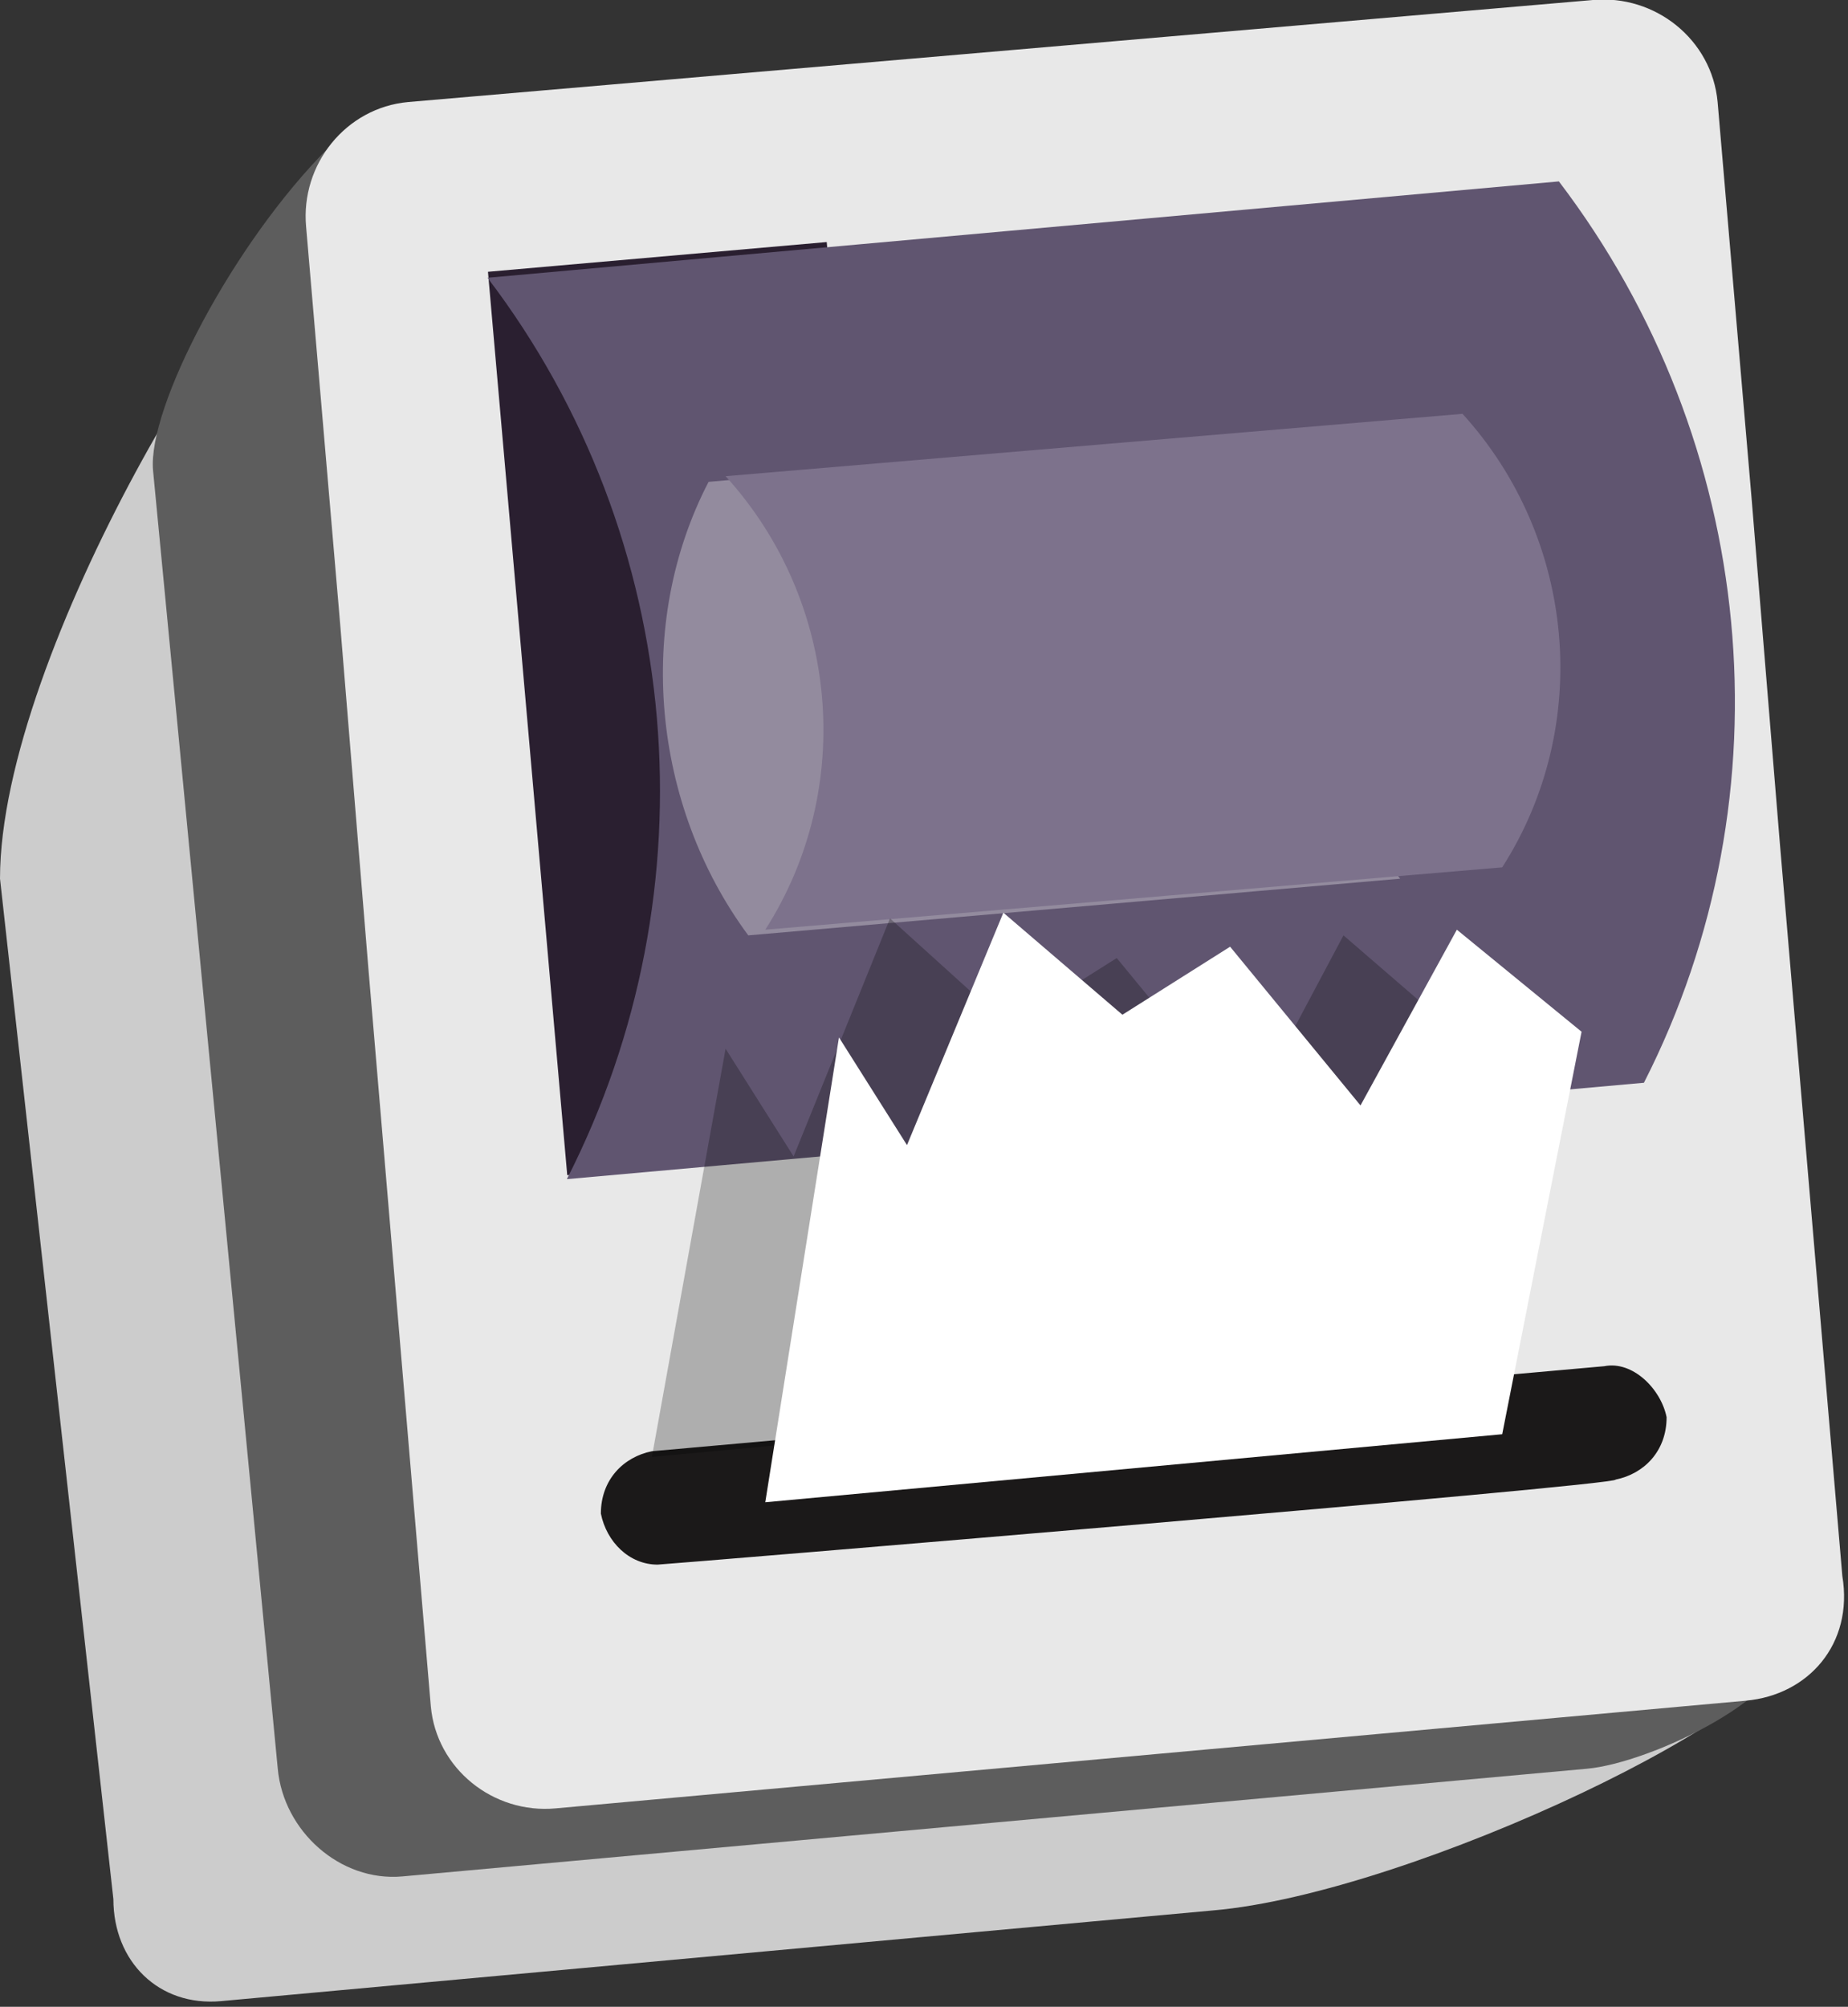 <?xml version="1.0" encoding="utf-8"?>
<!-- Generator: Adobe Illustrator 19.2.0, SVG Export Plug-In . SVG Version: 6.00 Build 0)  -->
<svg version="1.1" id="Слой_1" xmlns="http://www.w3.org/2000/svg" xmlns:xlink="http://www.w3.org/1999/xlink" x="0px" y="0px"
	 viewBox="0 0 32.6 35.4" style="enable-background:new 0 0 32.6 35.4;" xml:space="preserve">
<rect x="0" y="0" width="32.6" height="35.4" fill="#333333" stroke="none"/>
<style type="text/css">
	.st0{fill:#CCCCCC;}
	.st1{fill:#5D5D5D;}
	.st2{fill:#E8E8E8;}
	.st3{fill:#1B1919;}
	.st4{fill:none;stroke:#E57565;stroke-linecap:round;stroke-miterlimit:10;}
	.st5{fill:#2A1F30;}
	.st6{fill:#605570;}
	.st7{fill:#938B9E;}
	.st8{fill:#7D728C;}
	.st9{opacity:0.25;}
	.st10{fill:#FFFFFF;}
</style>
<path class="st0" d="M21.4,33.7L3.9,35.3C2.8,35.4,2,34.6,2,33.5l-2-18c0-4,4.5-11.3,5.6-11.4l3.7-0.4l12.9,0.9
	c1.1-0.1,2.1,0.7,2.2,1.8l1.8,21l5.4,1.5C31.8,30.1,24.9,33.4,21.4,33.7z"/>
<path class="st1" d="M28,31.2L7.1,33.1C6,33.2,5,32.3,4.9,31.2L2.7,8.3c-0.1-1.1,1.4-4,3.1-5.7l19.6-1.3c1.1-0.1,2.1,0.7,2.2,1.8
	l4,25.7C31.7,29.9,29.1,31.1,28,31.2z"/>
<path class="st2" d="M30.8,30L9.8,31.9c-1.1,0.1-2.1-0.7-2.2-1.8L6.5,17.1L6,11L5.4,4C5.3,2.9,6.1,1.9,7.2,1.8L28.1,0
	c1.1-0.1,2.1,0.7,2.2,1.8l0.6,7l0.5,6.1l1.1,12.9C32.7,29,31.9,29.9,30.8,30z"/>
<g>
	<path class="st3" d="M11.6,27.6c-0.5,0-0.9-0.4-1-0.9c0-0.6,0.4-1,0.9-1.1l16.8-1.5c0.5-0.1,1,0.4,1.1,0.9c0,0.6-0.4,1-0.9,1.1
		C28.6,26.2,11.7,27.6,11.6,27.6z"/>
</g>
<path class="st4" d="M26.4,8.2"/>
<path class="st4" d="M27.2,8.1"/>
<path class="st4" d="M25.9,7.6"/>
<path class="st4" d="M26.8,7.3"/>
<rect x="9.3" y="4.5" transform="matrix(0.996 -8.740035e-02 8.740035e-02 0.996 -1.048 1.125)" class="st5" width="6" height="16"/>
<path class="st6" d="M29,19.1L10,20.8l0,0c2.6-5.1,2.1-11.3-1.4-15.9l0,0l18.9-1.7l0,0C31,7.8,31.6,14,29,19.1L29,19.1z"/>
<path class="st7" d="M13.2,16.5l11.5-1l0,0c-1.8-2.2-2.1-5.5-0.7-8l0,0l-11.5,1l0,0C11.2,11,11.5,14.2,13.2,16.5L13.2,16.5z"/>
<path class="st8" d="M26.5,15.3l-13,1.1l0,0c1.6-2.5,1.3-5.8-0.7-8l0,0l13-1.1l0,0C27.8,9.5,28.1,12.8,26.5,15.3L26.5,15.3z"/>
<polygon class="st9" points="24.4,24.5 11.5,25.7 12.8,18.5 14,20.4 15.7,16.2 17.8,18.1 19.7,16.9 22,19.7 23.7,16.5 25.9,18.4 "/>
<polygon class="st10" points="26.5,25.3 13.5,26.5 14.8,18.3 16,20.2 17.7,16.1 19.8,17.9 21.7,16.7 24,19.5 25.7,16.4 27.9,18.2 
	"/>
</svg>
